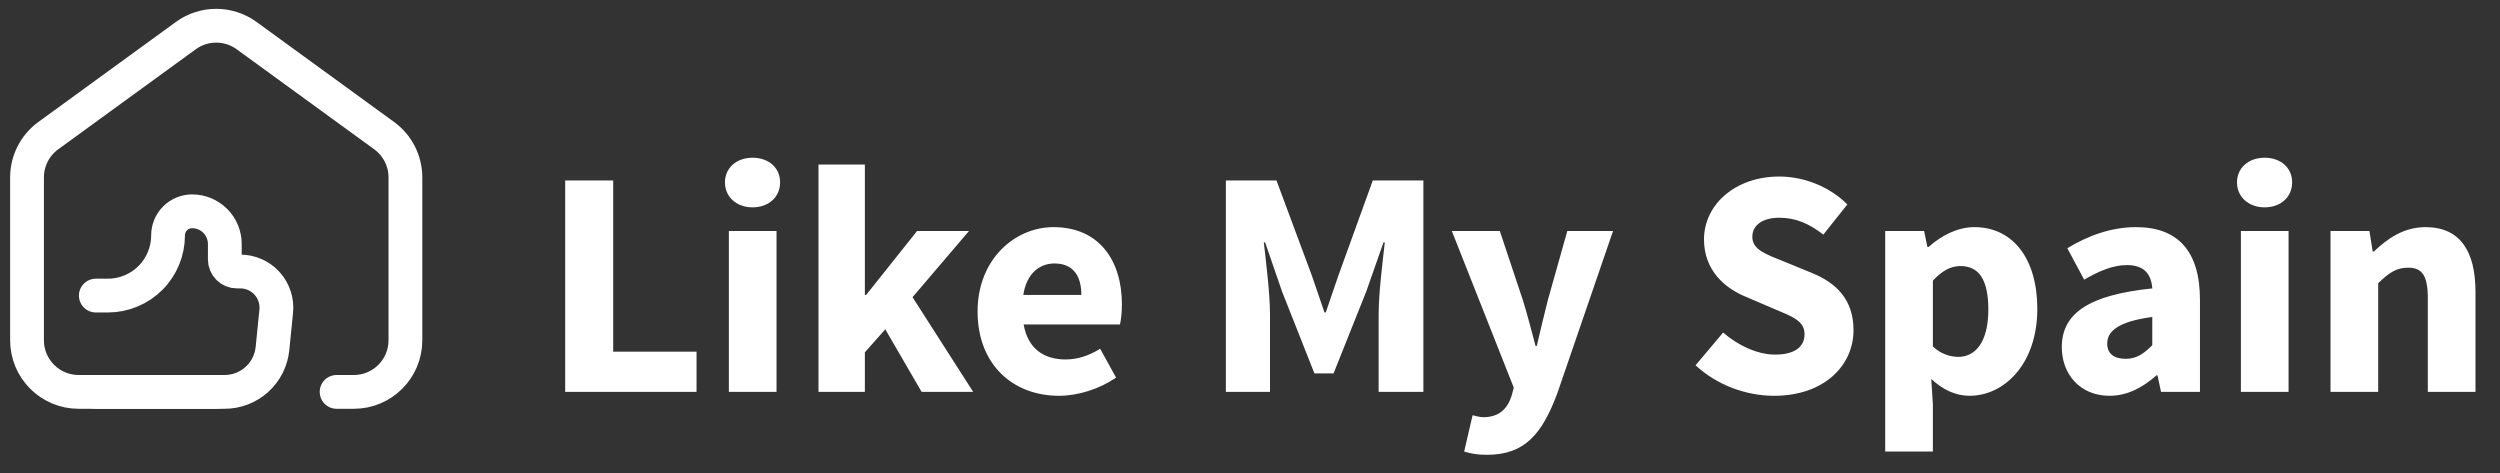 <svg width="185" height="35" viewBox="0 0 185 35" fill="none" xmlns="http://www.w3.org/2000/svg">
<rect x="0" y="0" width="185" height="35" fill="#333333" stroke="none"/>
<path d="M41.824 29H51.544V26.024H45.376V13.352H41.824V29ZM55.687 15.344C56.887 15.344 57.727 14.576 57.727 13.496C57.727 12.416 56.887 11.672 55.687 11.672C54.511 11.672 53.647 12.416 53.647 13.496C53.647 14.576 54.511 15.344 55.687 15.344ZM53.935 29H57.463V17.096H53.935V29ZM60.568 29H64V26.072L65.512 24.368L68.2 29H72.016L67.528 21.992L71.704 17.096H67.864L64.096 21.824H64V12.176H60.568V29ZM72.341 23.048C72.341 26.984 74.957 29.288 78.365 29.288C79.781 29.288 81.365 28.784 82.589 27.944L81.413 25.808C80.549 26.336 79.733 26.6 78.845 26.6C77.261 26.6 76.061 25.808 75.749 24.008H82.877C82.949 23.72 83.021 23.144 83.021 22.52C83.021 19.28 81.341 16.808 77.957 16.808C75.101 16.808 72.341 19.184 72.341 23.048ZM75.725 21.824C75.965 20.24 76.925 19.496 78.029 19.496C79.445 19.496 80.021 20.456 80.021 21.824H75.725ZM90.715 29H93.979V23.264C93.979 21.728 93.691 19.448 93.523 17.936H93.619L94.867 21.56L97.267 27.632H98.683L101.107 21.56L102.379 17.936H102.475C102.307 19.448 102.019 21.728 102.019 23.264V29H105.331V13.352H101.587L99.043 20.384L98.107 23.12H98.011L97.075 20.384L94.459 13.352H90.715V29ZM108.972 30.728L108.348 33.416C108.828 33.56 109.308 33.656 110.028 33.656C112.836 33.656 114.108 32.12 115.236 29.12L119.364 17.096H115.98L114.54 22.208C114.252 23.336 113.988 24.464 113.724 25.592H113.628C113.316 24.416 113.028 23.288 112.692 22.208L110.988 17.096H107.436L112.02 28.688L111.852 29.312C111.54 30.248 110.94 30.872 109.764 30.872C109.5 30.872 109.188 30.776 108.972 30.728ZM125.472 27.032C127.08 28.52 129.24 29.288 131.28 29.288C135 29.288 137.16 27.032 137.16 24.44C137.16 22.232 135.96 20.96 134.064 20.192L132.072 19.376C130.704 18.824 129.672 18.488 129.672 17.528C129.672 16.64 130.464 16.112 131.664 16.112C132.912 16.112 133.896 16.568 134.928 17.36L136.704 15.128C135.36 13.784 133.464 13.064 131.664 13.064C128.424 13.064 126.096 15.128 126.096 17.72C126.096 20 127.632 21.344 129.264 21.992L131.28 22.856C132.648 23.432 133.536 23.744 133.536 24.728C133.536 25.664 132.816 26.24 131.352 26.24C130.056 26.24 128.616 25.568 127.512 24.608L125.472 27.032ZM142.913 28.04C143.753 28.832 144.713 29.288 145.745 29.288C148.313 29.288 150.761 26.936 150.761 22.856C150.761 19.184 148.985 16.808 146.105 16.808C144.857 16.808 143.657 17.432 142.721 18.272H142.625L142.385 17.096H139.505V33.416H143.033V29.936L142.913 28.04ZM143.033 25.64V20.768C143.729 20.024 144.353 19.688 145.073 19.688C146.489 19.688 147.137 20.768 147.137 22.904C147.137 25.352 146.153 26.408 144.929 26.408C144.329 26.408 143.657 26.216 143.033 25.64ZM152.573 25.688C152.573 27.704 153.941 29.288 156.101 29.288C157.445 29.288 158.573 28.664 159.581 27.776H159.653L159.917 29H162.797V22.184C162.797 18.536 161.117 16.808 158.069 16.808C156.197 16.808 154.493 17.456 152.981 18.368L154.229 20.696C155.381 20.024 156.389 19.616 157.397 19.616C158.669 19.616 159.197 20.288 159.269 21.344C154.565 21.824 152.573 23.192 152.573 25.688ZM155.933 25.424C155.933 24.512 156.749 23.792 159.269 23.456V25.544C158.645 26.168 158.117 26.552 157.301 26.552C156.461 26.552 155.933 26.192 155.933 25.424ZM167.578 15.344C168.778 15.344 169.618 14.576 169.618 13.496C169.618 12.416 168.778 11.672 167.578 11.672C166.402 11.672 165.538 12.416 165.538 13.496C165.538 14.576 166.402 15.344 167.578 15.344ZM165.826 29H169.354V17.096H165.826V29ZM172.458 29H175.986V20.96C176.754 20.216 177.306 19.808 178.194 19.808C179.202 19.808 179.658 20.336 179.658 22.064V29H183.186V21.608C183.186 18.632 182.082 16.808 179.49 16.808C177.882 16.808 176.682 17.648 175.674 18.608H175.578L175.338 17.096H172.458V29Z" fill="white"/>
<path d="M16 29H5.818C3.709 29 2 27.291 2 25.182V13.126C2 11.905 2.584 10.757 3.572 10.038L13.754 2.633C15.093 1.66 16.907 1.66 18.246 2.633L28.428 10.038C29.416 10.757 30 11.905 30 13.126V25.182C30 27.291 28.291 29 26.182 29H24.909" stroke="white" stroke-width="2.5" stroke-linecap="round"/>
<path d="M7.091 29H12.935H16.619C17.502 29 18.354 28.672 19.009 28.079C19.665 27.486 20.076 26.671 20.164 25.791L20.441 23.029C20.478 22.658 20.437 22.283 20.32 21.928C20.203 21.573 20.014 21.247 19.763 20.97C19.513 20.694 19.207 20.472 18.866 20.321C18.524 20.169 18.155 20.091 17.782 20.091H17.527C17.291 20.091 17.064 19.997 16.897 19.83C16.73 19.663 16.636 19.436 16.636 19.2V18.054C16.636 17.737 16.574 17.422 16.452 17.129C16.331 16.836 16.153 16.569 15.928 16.345C15.704 16.12 15.437 15.942 15.144 15.82C14.85 15.699 14.536 15.636 14.218 15.636C13.746 15.636 13.292 15.824 12.958 16.158C12.624 16.492 12.436 16.945 12.436 17.418C12.436 18.599 11.967 19.733 11.132 20.568C10.296 21.403 9.163 21.873 7.982 21.873H7.091" stroke="white" stroke-width="2.5" stroke-linecap="round" stroke-linejoin="round"/>
</svg>
